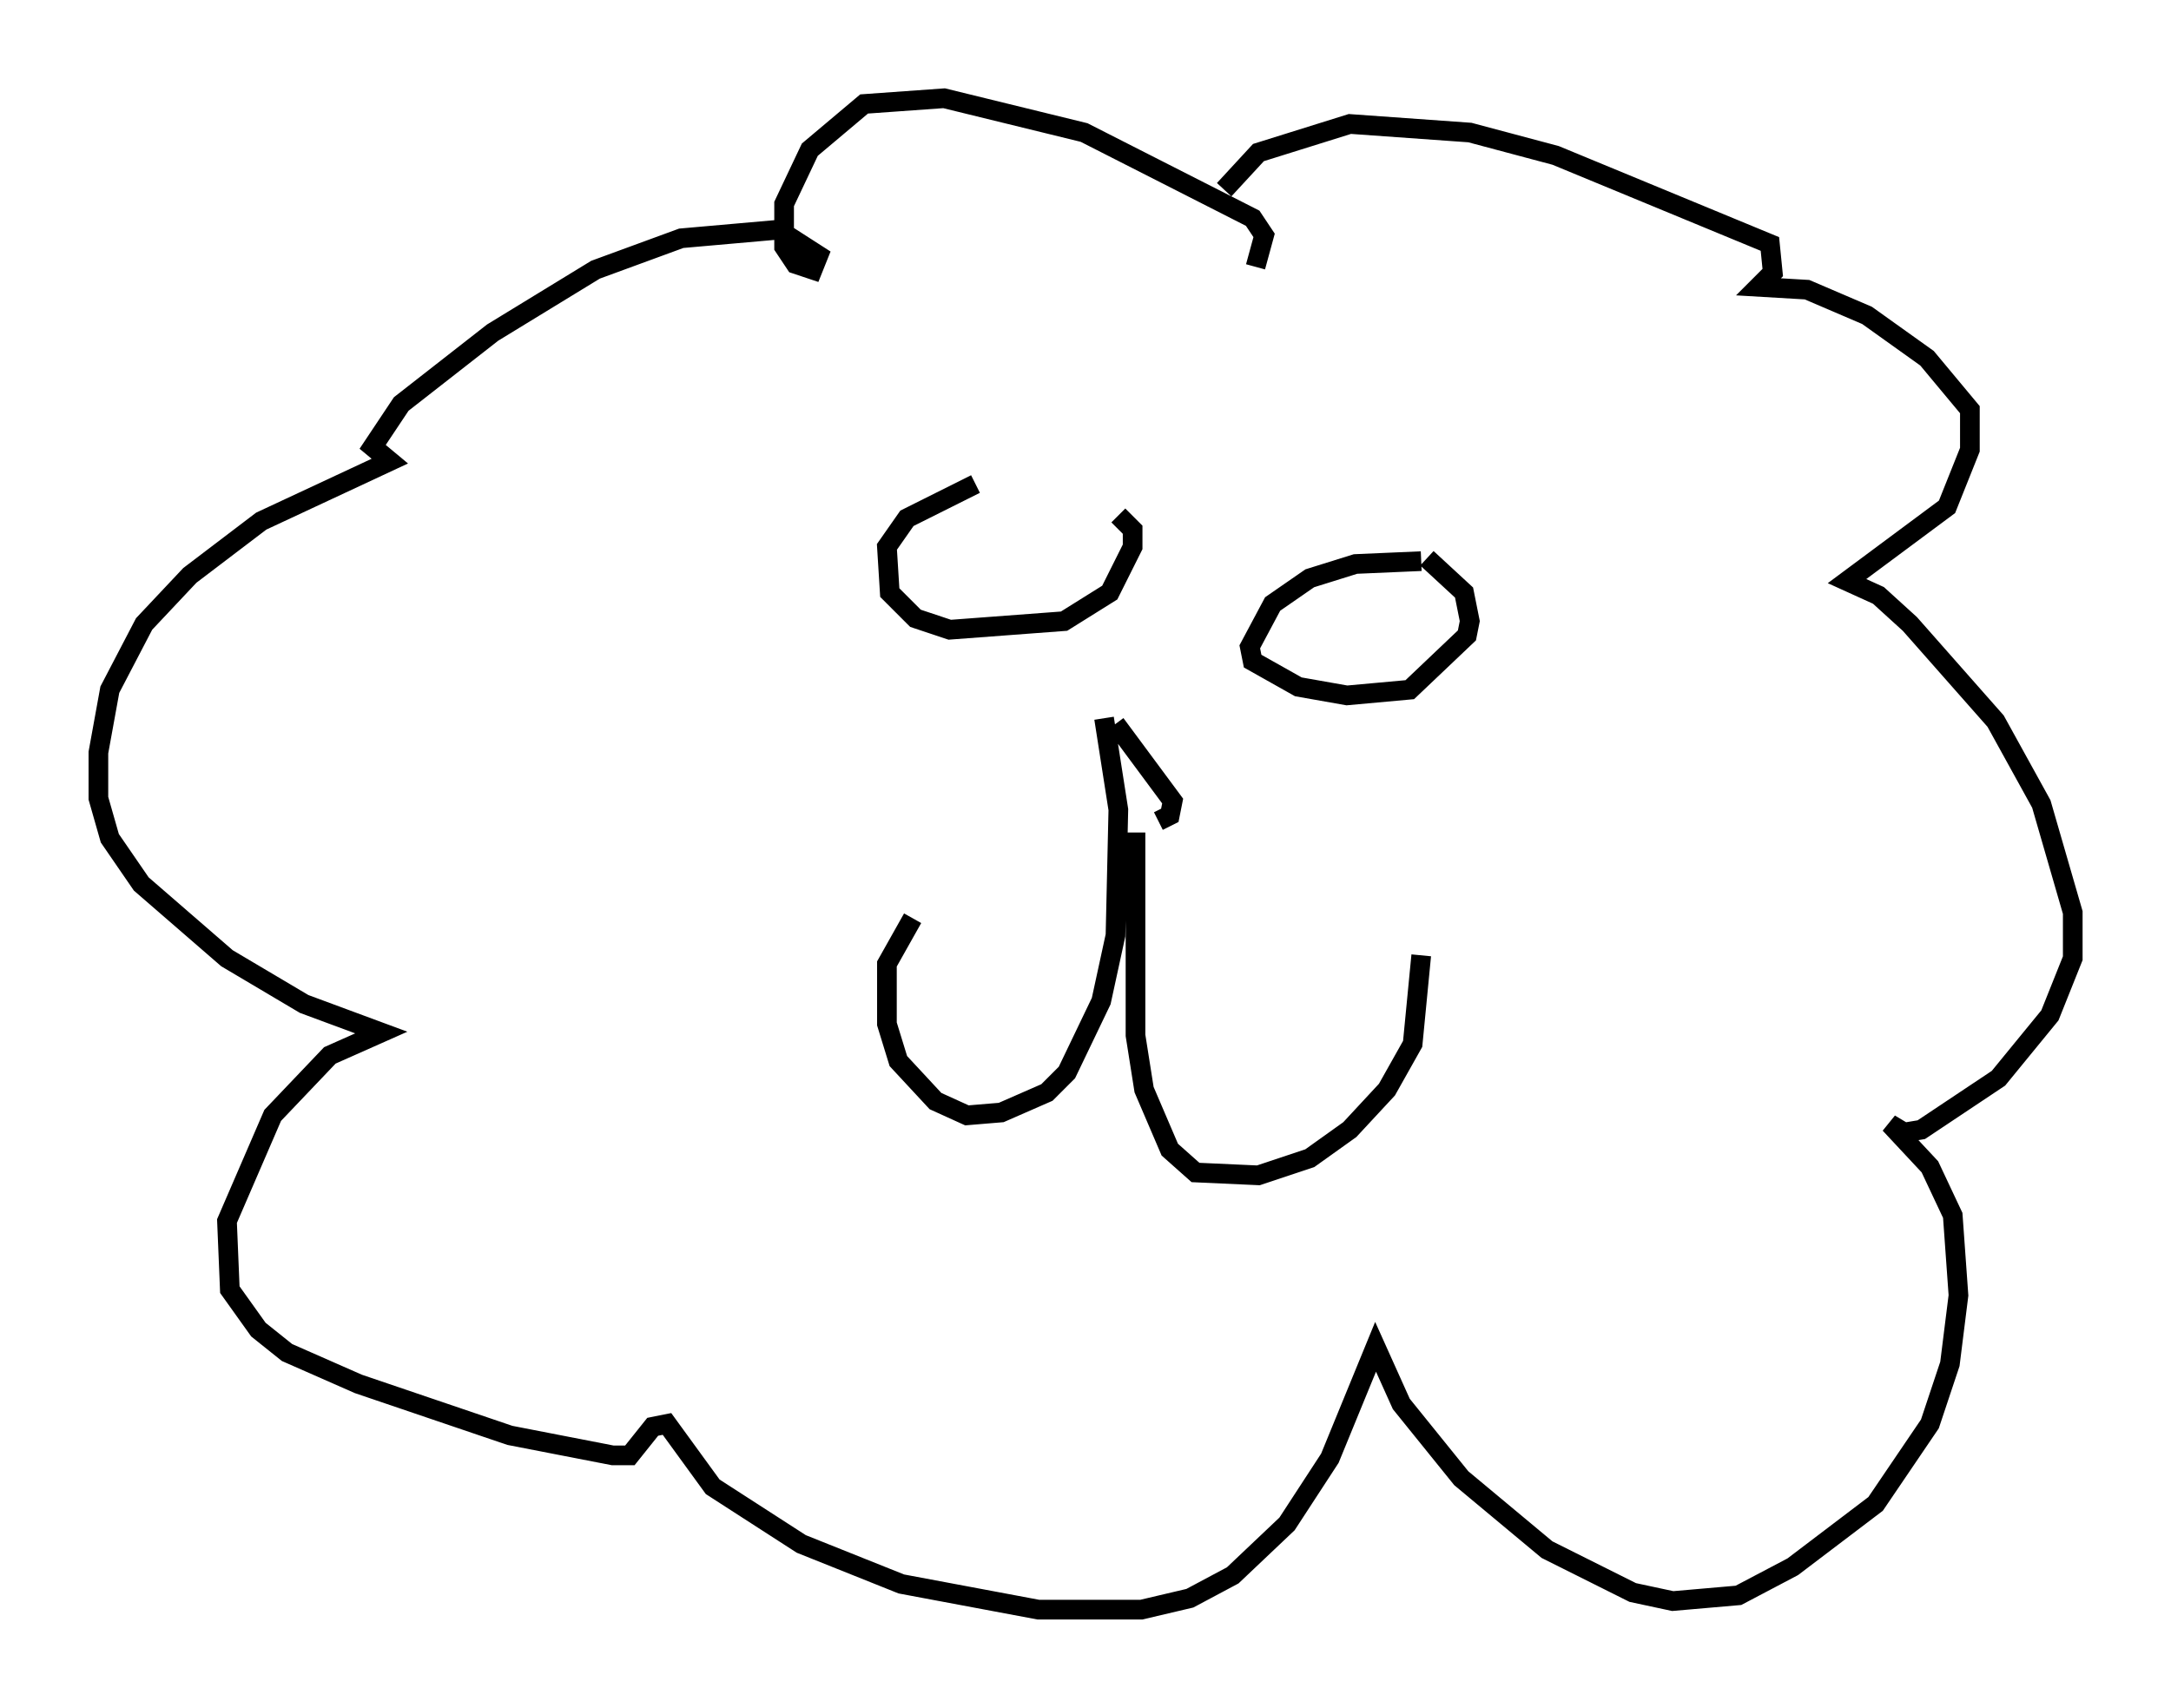 <?xml version="1.0" encoding="utf-8" ?>
<svg baseProfile="full" height="86.838" version="1.1" width="110.369" xmlns="http://www.w3.org/2000/svg" xmlns:ev="http://www.w3.org/2001/xml-events" xmlns:xlink="http://www.w3.org/1999/xlink"><defs /><rect fill="white" height="86.838" width="110.369" x="0" y="0" /><path d="M56.419, 26.207 m-6.827, -1.598 l-3.486, 1.743 -1.017, 1.453 l0.145, 2.324 1.307, 1.307 l1.743, 0.581 5.81, -0.436 l2.324, -1.453 1.162, -2.324 l0.0, -0.872 -0.726, -0.726 m15.397, 2.324 l-3.341, 0.145 -2.324, 0.726 l-1.888, 1.307 -1.162, 2.179 l0.145, 0.726 2.324, 1.307 l2.469, 0.436 3.196, -0.291 l2.905, -2.76 0.145, -0.726 l-0.291, -1.453 -1.888, -1.743 m-16.413, 8.134 l0.726, 4.648 -0.145, 6.391 l-0.726, 3.341 -1.743, 3.631 l-1.017, 1.017 -2.324, 1.017 l-1.743, 0.145 -1.598, -0.726 l-1.888, -2.034 -0.581, -1.888 l0.0, -3.05 1.307, -2.324 m11.33, -4.358 l0.0, 10.313 0.436, 2.76 l1.307, 3.05 1.307, 1.162 l3.196, 0.145 2.615, -0.872 l2.034, -1.453 1.888, -2.034 l1.307, -2.324 0.436, -4.503 m-15.542, -11.765 l2.905, 3.922 -0.145, 0.726 l-0.581, 0.291 m4.939, -28.179 l0.436, -1.598 -0.581, -0.872 l-8.57, -4.358 -7.117, -1.743 l-4.067, 0.291 -2.76, 2.324 l-1.307, 2.76 0.0, 2.179 l0.581, 0.872 0.872, 0.291 l0.291, -0.726 -2.034, -1.307 l-4.939, 0.436 -4.358, 1.598 l-5.229, 3.196 -4.648, 3.631 l-1.453, 2.179 0.872, 0.726 l-6.536, 3.05 -3.631, 2.76 l-2.324, 2.469 -1.743, 3.341 l-0.581, 3.196 0.0, 2.324 l0.581, 2.034 1.598, 2.324 l4.358, 3.777 3.922, 2.324 l3.922, 1.453 -2.615, 1.162 l-2.905, 3.05 -2.324, 5.374 l0.145, 3.486 1.453, 2.034 l1.453, 1.162 3.631, 1.598 l7.698, 2.615 5.229, 1.017 l0.872, 0.0 1.162, -1.453 l0.726, -0.145 2.324, 3.196 l4.503, 2.905 5.084, 2.034 l6.972, 1.307 5.229, 0.0 l2.469, -0.581 2.179, -1.162 l2.76, -2.615 2.179, -3.341 l2.324, -5.665 1.307, 2.905 l3.05, 3.777 4.358, 3.631 l4.358, 2.179 2.034, 0.436 l3.341, -0.291 2.76, -1.453 l4.212, -3.196 2.76, -4.067 l1.017, -3.05 0.436, -3.486 l-0.291, -4.067 -1.162, -2.469 l-2.034, -2.179 0.726, 0.436 l0.872, -0.145 3.922, -2.615 l2.615, -3.196 1.162, -2.905 l0.0, -2.324 -1.598, -5.52 l-2.324, -4.212 -4.358, -4.939 l-1.598, -1.453 -1.598, -0.726 l5.084, -3.777 1.162, -2.905 l0.0, -2.034 -2.179, -2.615 l-3.05, -2.179 -3.05, -1.307 l-2.469, -0.145 0.726, -0.726 l-0.145, -1.453 -10.894, -4.503 l-4.358, -1.162 -6.101, -0.436 l-4.648, 1.453 -1.743, 1.888 " fill="none" stroke="black" stroke-width="1" /></svg>